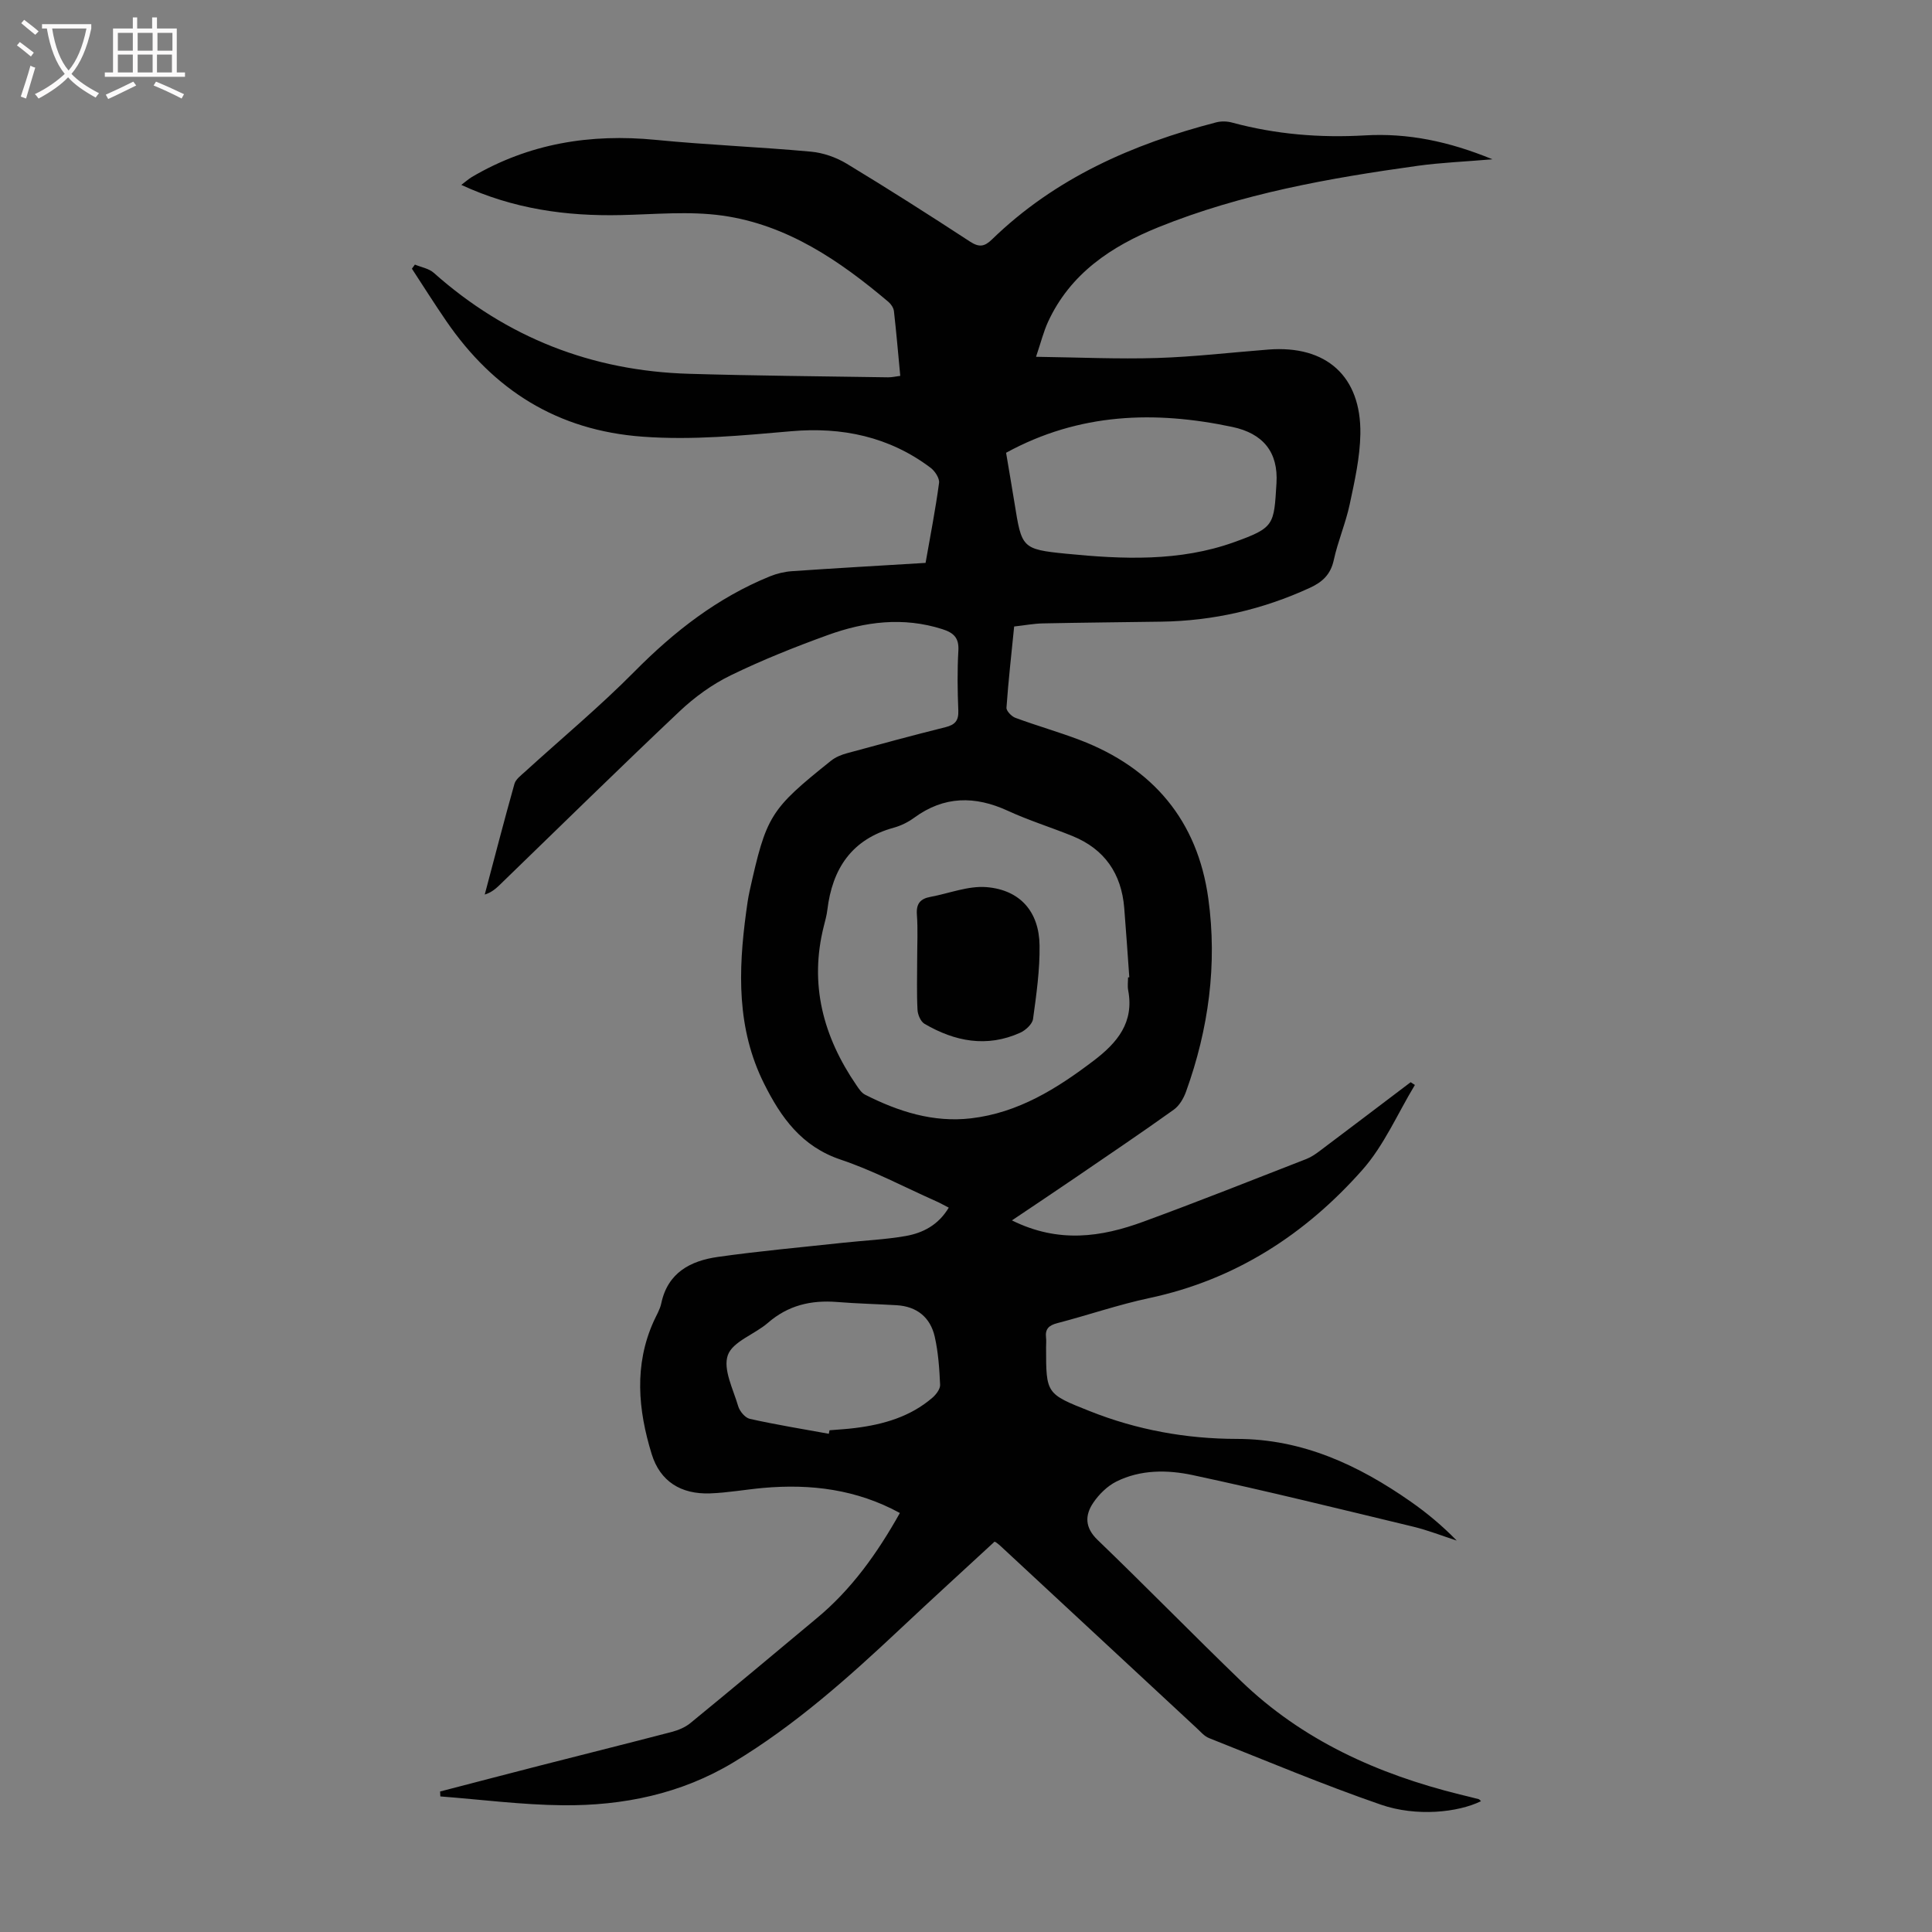 <svg enable-background="new 0 0 400 400" viewBox="0 0 400 400" xmlns="http://www.w3.org/2000/svg"><rect x="0" y="0" width="400" height="400" fill="#808080" stroke="none"/><path d="m186.31 313.25c-8.95-4.89-18.44-6.07-28.31-5.19-3.67.33-7.33 1-11 1.13-6.01.21-10.33-2.47-12.08-8.15-2.81-9.13-3.68-18.4.43-27.5.55-1.22 1.29-2.41 1.56-3.7 1.35-6.38 6.07-8.81 11.73-9.61 8.6-1.22 17.27-1.99 25.91-2.93 4.33-.47 8.7-.65 12.98-1.4 3.55-.63 6.75-2.27 8.9-5.87-1-.51-1.83-.99-2.71-1.37-6.53-2.91-12.91-6.3-19.66-8.57-8.1-2.72-12.37-8.72-15.88-15.76-5.67-11.36-5.34-23.34-3.7-35.46.19-1.44.39-2.88.7-4.3 3.49-15.74 4.24-16.96 16.9-27.09.92-.73 2.12-1.22 3.27-1.53 6.79-1.86 13.59-3.69 20.42-5.4 1.94-.49 2.72-1.33 2.64-3.42-.17-4.14-.23-8.29.01-12.42.16-2.69-1.01-3.72-3.35-4.46-8.07-2.57-15.98-1.56-23.68 1.23-6.82 2.47-13.59 5.17-20.1 8.34-3.84 1.87-7.47 4.5-10.58 7.44-12.53 11.83-24.82 23.92-37.21 35.91-.85.82-1.73 1.6-3.14 2.04 2.03-7.65 4.01-15.31 6.15-22.92.26-.94 1.31-1.71 2.11-2.44 7.6-6.93 15.53-13.52 22.75-20.82 8.22-8.31 17.2-15.3 28.05-19.71 1.41-.57 2.98-.95 4.5-1.06 9.14-.63 18.29-1.15 27.71-1.72.98-5.58 2.05-11.04 2.79-16.55.13-.97-.85-2.46-1.75-3.14-8.55-6.45-18.36-8.49-28.83-7.57-10.25.89-20.43 1.89-30.79 1.13-17.65-1.29-30.83-9.63-40.64-23.92-2.45-3.57-4.76-7.23-7.13-10.86.21-.28.41-.57.62-.85 1.31.55 2.89.8 3.9 1.7 15.08 13.41 32.74 20.32 52.83 20.91 13.74.41 27.48.51 41.23.73.76.01 1.53-.17 2.53-.3-.43-4.56-.81-8.99-1.31-13.4-.08-.68-.59-1.45-1.13-1.91-10.11-8.55-20.98-15.98-34.36-17.87-6.88-.97-14.03-.26-21.05-.11-11.32.25-22.27-1.26-33.03-6.25.9-.68 1.5-1.22 2.18-1.63 11.81-6.96 24.55-9.02 38.1-7.69 10.68 1.05 21.42 1.46 32.11 2.44 2.53.23 5.21 1.17 7.4 2.49 8.61 5.21 17.1 10.62 25.53 16.13 1.89 1.23 2.99 1.06 4.54-.44 13.06-12.69 29.09-19.75 46.44-24.25 1.02-.26 2.23-.24 3.25.04 9.05 2.45 18.22 3.2 27.58 2.66 8.81-.51 17.32 1.23 26.36 4.95-5.74.49-10.65.68-15.49 1.35-18.29 2.54-36.46 5.76-53.69 12.72-9.72 3.93-18.24 9.59-22.84 19.6-.91 1.98-1.44 4.14-2.48 7.22 8.8.12 16.93.5 25.04.25 7.7-.24 15.38-1.15 23.08-1.75 11.95-.93 19.21 5.5 19.03 17.47-.08 4.86-1.18 9.75-2.2 14.54-.83 3.92-2.46 7.67-3.31 11.59-.65 2.97-2.33 4.52-4.92 5.72-9.8 4.51-20.06 6.87-30.84 7.02-8.17.12-16.34.19-24.5.36-1.88.04-3.75.4-5.91.64-.57 5.72-1.2 11.25-1.59 16.8-.05.68 1.05 1.82 1.85 2.11 4.4 1.63 8.93 2.91 13.32 4.58 15.19 5.79 24.4 16.72 26.62 32.84 1.88 13.62.06 27.01-4.61 39.96-.5 1.4-1.39 2.93-2.56 3.76-6.71 4.8-13.56 9.41-20.37 14.07-4.2 2.87-8.44 5.69-13.12 8.84 9.69 4.8 18.52 3.45 27.2.27 11.33-4.15 22.54-8.61 33.78-12.99 1.02-.4 1.96-1.06 2.84-1.73 6.26-4.7 12.49-9.44 18.73-14.16.29.19.59.38.88.57-3.58 5.91-6.38 12.51-10.89 17.6-11.82 13.35-26.3 22.73-44.09 26.52-6.44 1.37-12.7 3.54-19.08 5.2-1.73.45-2.52 1.2-2.31 2.98.08.66.01 1.34.01 2.01 0 9.61-.01 9.63 9.04 13.22 9.78 3.89 19.97 5.74 30.47 5.75 13.58.01 25.18 5.43 35.99 12.99 3.38 2.36 6.55 5.01 9.52 8.06-3-.97-5.95-2.14-9.01-2.88-15.2-3.66-30.38-7.41-45.67-10.68-5.21-1.11-10.79-1.16-15.79 1.34-1.88.94-3.6 2.64-4.79 4.4-1.74 2.59-1.75 5.13.9 7.68 9.99 9.62 19.69 19.55 29.67 29.19 12.75 12.31 28.33 19.3 45.32 23.51 1.3.32 2.61.63 3.9.97.19.05.33.28.49.43-4.78 2.34-13.36 3.25-20.71.72-12.02-4.15-23.77-9.1-35.6-13.79-.99-.39-1.77-1.35-2.59-2.1-13.46-12.49-26.9-24.98-40.36-37.47-.73-.68-1.5-1.3-1.54-1.01-6.48 5.99-13.01 11.93-19.44 17.98-10.78 10.13-21.8 19.96-34.53 27.63-10.85 6.54-22.87 9-35.33 8.88-8.46-.08-16.9-1.18-25.35-1.83-.02-.34-.03-.68-.05-1.02 6.89-1.79 13.77-3.59 20.66-5.36 9.09-2.33 18.21-4.6 27.29-6.97 1.36-.36 2.78-.95 3.85-1.82 8.74-7.16 17.42-14.4 26.09-21.65 7.26-5.99 12.61-13.5 17.3-21.86zm47.24-110.89c.09-.01.18-.01.26-.02-.35-4.79-.66-9.58-1.05-14.36-.58-7.1-4.06-12.18-10.72-14.89-4.44-1.8-9.05-3.23-13.39-5.23-6.82-3.13-13.2-3.08-19.39 1.45-1.24.91-2.72 1.64-4.2 2.05-8.72 2.39-12.74 8.48-13.77 17.05-.13 1.1-.44 2.19-.71 3.27-3.08 12.11-.14 22.98 6.76 33.04.49.72 1.04 1.56 1.78 1.93 6.88 3.48 14.08 5.8 21.91 4.89 9.78-1.14 17.78-6.14 25.43-11.96 4.9-3.73 8.37-7.9 7.12-14.54-.17-.86-.03-1.78-.03-2.68zm-25.25-108.62c.56 3.35 1.17 6.87 1.74 10.39 1.49 9.25 1.45 9.6 10.7 10.51 11.69 1.16 23.5 1.67 34.8-2.4 8.35-3 8.21-3.56 8.74-12.18.4-6.45-2.77-10.32-9.15-11.67-16.03-3.39-31.7-2.92-46.83 5.35zm-36.7 203.11c.05-.24.09-.48.14-.73 1.78-.15 3.57-.24 5.34-.47 5.85-.73 11.39-2.33 15.97-6.27.76-.66 1.63-1.8 1.59-2.68-.15-3.33-.38-6.7-1.11-9.94-.91-4.01-3.69-6.28-7.9-6.53-4.13-.24-8.26-.34-12.38-.67-5.35-.42-10.1.7-14.26 4.32-2.73 2.38-7.29 3.85-8.3 6.69-1.04 2.93 1.12 7.06 2.15 10.59.31 1.04 1.44 2.39 2.41 2.6 5.42 1.21 10.9 2.1 16.35 3.09z" fill="#010101"/><path d="m189.89 198.69c0-3.13.17-6.26-.06-9.37-.16-2.26.76-3.26 2.8-3.63 3.88-.72 7.84-2.33 11.63-2.02 6.96.58 10.88 5.1 10.97 12.07.07 5.08-.66 10.19-1.35 15.23-.15 1.07-1.55 2.35-2.67 2.85-6.9 3.11-13.52 1.82-19.8-1.85-.8-.47-1.4-1.89-1.45-2.91-.18-3.44-.07-6.91-.07-10.37z" fill="#010101"/><g fill="#fbfafa"><path d="m6.4 11.7c-1-.8-1.9-1.6-2.9-2.3l.6-.7c.9.7 1.9 1.4 2.9 2.2zm-2.1 8.3c.7-2.1 1.4-4.2 2-6.4.2.1.6.3 1 .4-.7 2.3-1.3 4.4-1.9 6.4zm3-12.8c-1.1-.9-2.1-1.7-2.9-2.4l.6-.7c1 .8 2 1.5 3 2.4zm1.4-1.3v-.9h10.2v.9c-.9 4.2-2.3 7.3-4.1 9.4 1.3 1.4 3.2 2.7 5.7 4-.2.2-.4.5-.7.9-2.5-1.4-4.4-2.7-5.7-4.2-1.4 1.5-3.5 3-6.1 4.4 0 0 0 0-.1-.1-.3-.4-.5-.7-.7-.8 2.7-1.3 4.7-2.8 6.2-4.2-1.8-2.2-3-5.3-3.7-9.4zm9.2 0h-7.1c.6 3.8 1.7 6.7 3.4 8.7 1.7-2 2.9-4.8 3.7-8.7z"/><path d="m31.6 3.6h.9v2.3h4.1v9.1h1.7v.9h-16.6v-.9h1.7v-9.1h4.1v-2.3h.9v2.3h3.1v-2.3zm-4 13.3.6.8c-1.9.9-3.8 1.9-5.8 2.8-.2-.3-.3-.6-.5-.9 2-.9 3.9-1.8 5.7-2.7zm-3.2-10.1v3.7h3.1v-3.7zm0 4.5v3.7h3.1v-3.7zm4.1-4.5v3.7h3.1v-3.7zm0 4.5v3.7h3.1v-3.7zm9.1 9.1c-2.1-1.1-4.1-2-5.8-2.7l.5-.8c2.2.9 4.1 1.8 5.8 2.6zm-1.9-13.6h-3.1v3.7h3.1zm-3.2 4.5v3.7h3.1v-3.7z"/></g></svg>